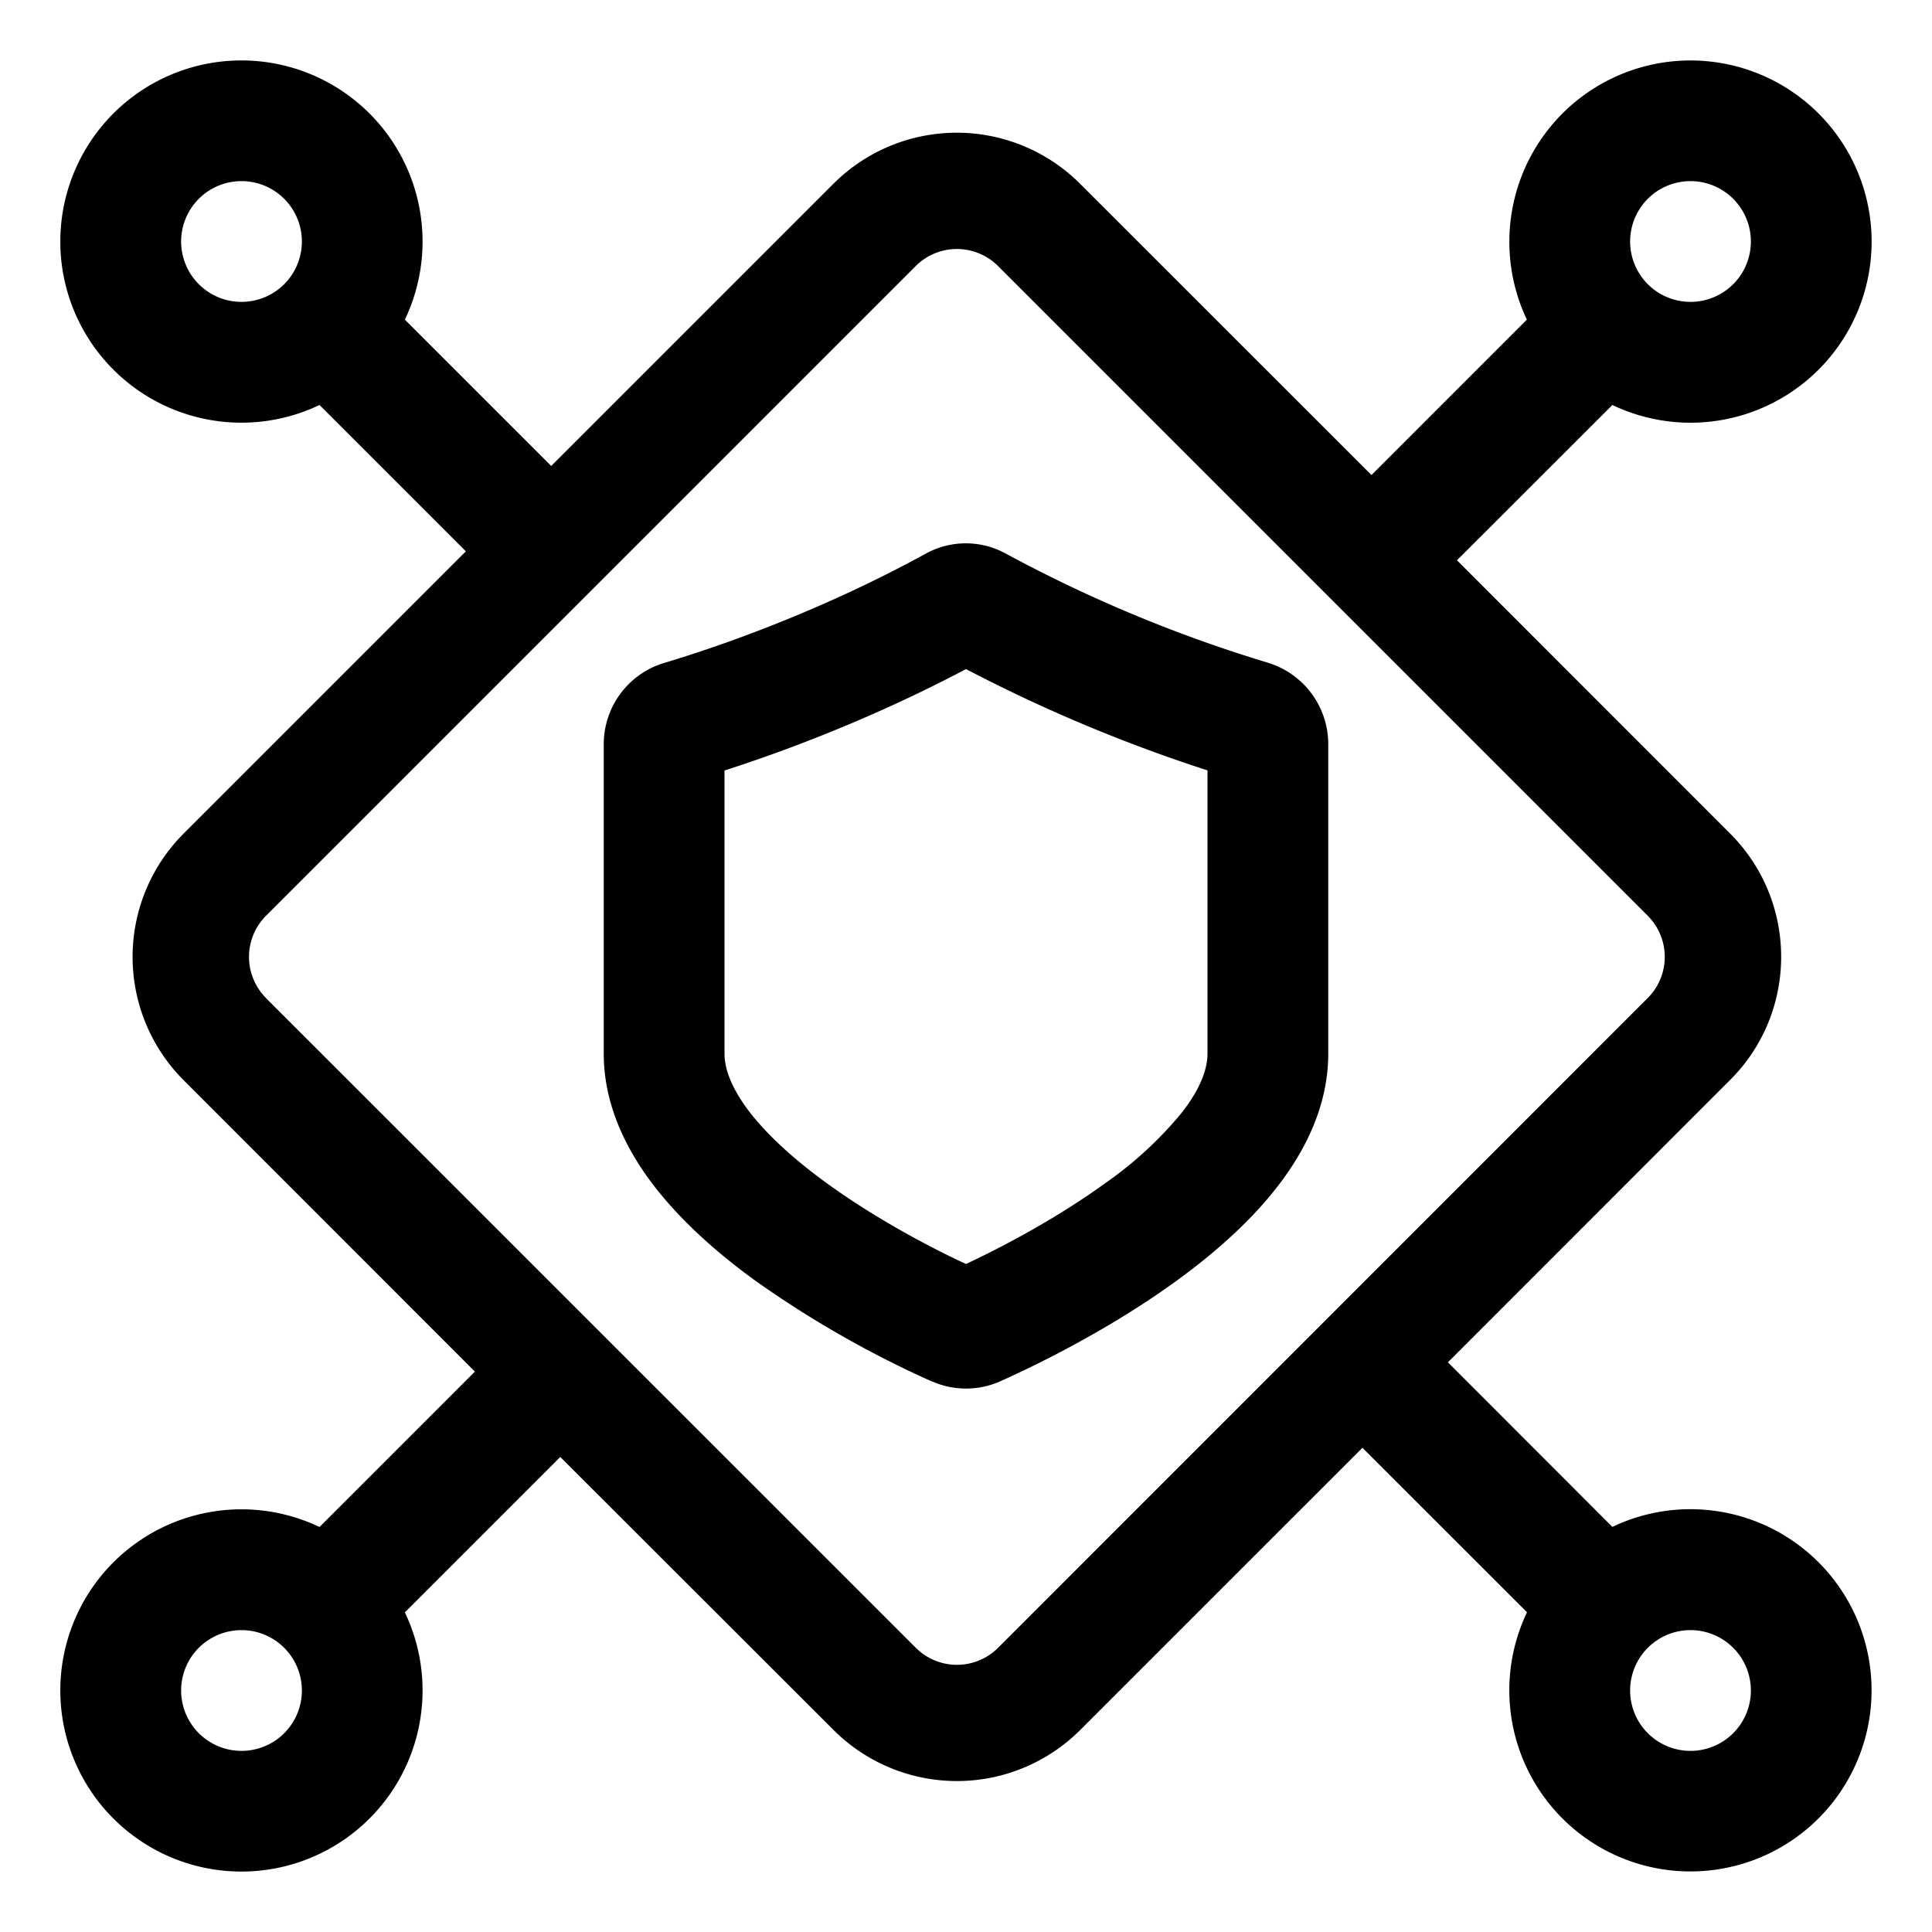 <svg xmlns="http://www.w3.org/2000/svg" width="16" height="16" fill="currentColor" viewBox="0 0 16 16">
  <g clip-path="url(#a)">
    <path fill-rule="evenodd" d="M14 1.5a.5.5 0 1 0 0 1 .5.5 0 0 0 0-1Zm-1.5.5a1.5 1.5 0 1 1 .853 1.354L12.066 4.64l2.261 2.262c.565.564.565 1.48 0 2.043l-2.336 2.337 1.362 1.363a1.5 1.5 0 1 1-.707.707l-1.363-1.362-2.337 2.337a1.445 1.445 0 0 1-2.043 0L4.64 12.066l-1.287 1.287a1.5 1.5 0 1 1-.707-.707l1.287-1.287-2.412-2.413a1.445 1.445 0 0 1 0-2.043l2.337-2.337-1.212-1.212a1.5 1.5 0 1 1 .707-.707l1.212 1.212 2.337-2.337a1.445 1.445 0 0 1 2.043 0l2.413 2.412 1.287-1.287A1.494 1.494 0 0 1 12.5 2ZM2.203 8.265a.482.482 0 0 1 0-.681l5.381-5.381a.482.482 0 0 1 .681 0l5.381 5.381a.482.482 0 0 1 0 .681l-5.38 5.381a.482.482 0 0 1-.682 0l-5.381-5.38Zm8.286-2.78a11.634 11.634 0 0 1-2.157-.899.687.687 0 0 0-.667 0c-.944.517-1.819.8-2.154.901A.703.703 0 0 0 5 6.16v2.566c0 .431.192.806.424 1.105.234.3.537.562.834.777a8.571 8.571 0 0 0 1.46.833l.01.003c.174.074.37.074.545 0l.009-.004c.222-.099.865-.4 1.46-.832.296-.215.6-.476.834-.777.232-.298.424-.674.424-1.105V6.157a.705.705 0 0 0-.505-.67l-.006-.002ZM10 6.38a12.832 12.832 0 0 1-2-.839c-.821.434-1.574.703-2 .84v2.344c0 .128.058.29.213.491.155.198.377.396.633.582.427.31.895.55 1.154.67.258-.121.726-.36 1.154-.67a3.16 3.16 0 0 0 .632-.582c.156-.2.214-.363.214-.491V6.381ZM13.5 14a.5.5 0 1 1 1 0 .5.5 0 0 1-1 0ZM2 13.5a.5.5 0 1 0 0 1 .5.5 0 0 0 0-1ZM1.5 2a.5.5 0 1 1 1 0 .5.5 0 0 1-1 0Z" clip-rule="evenodd"/>
  </g>
  <defs>
    <clipPath id="a">
      <path d="M0 0h16v16H0z"/>
    </clipPath>
  </defs>
</svg>
